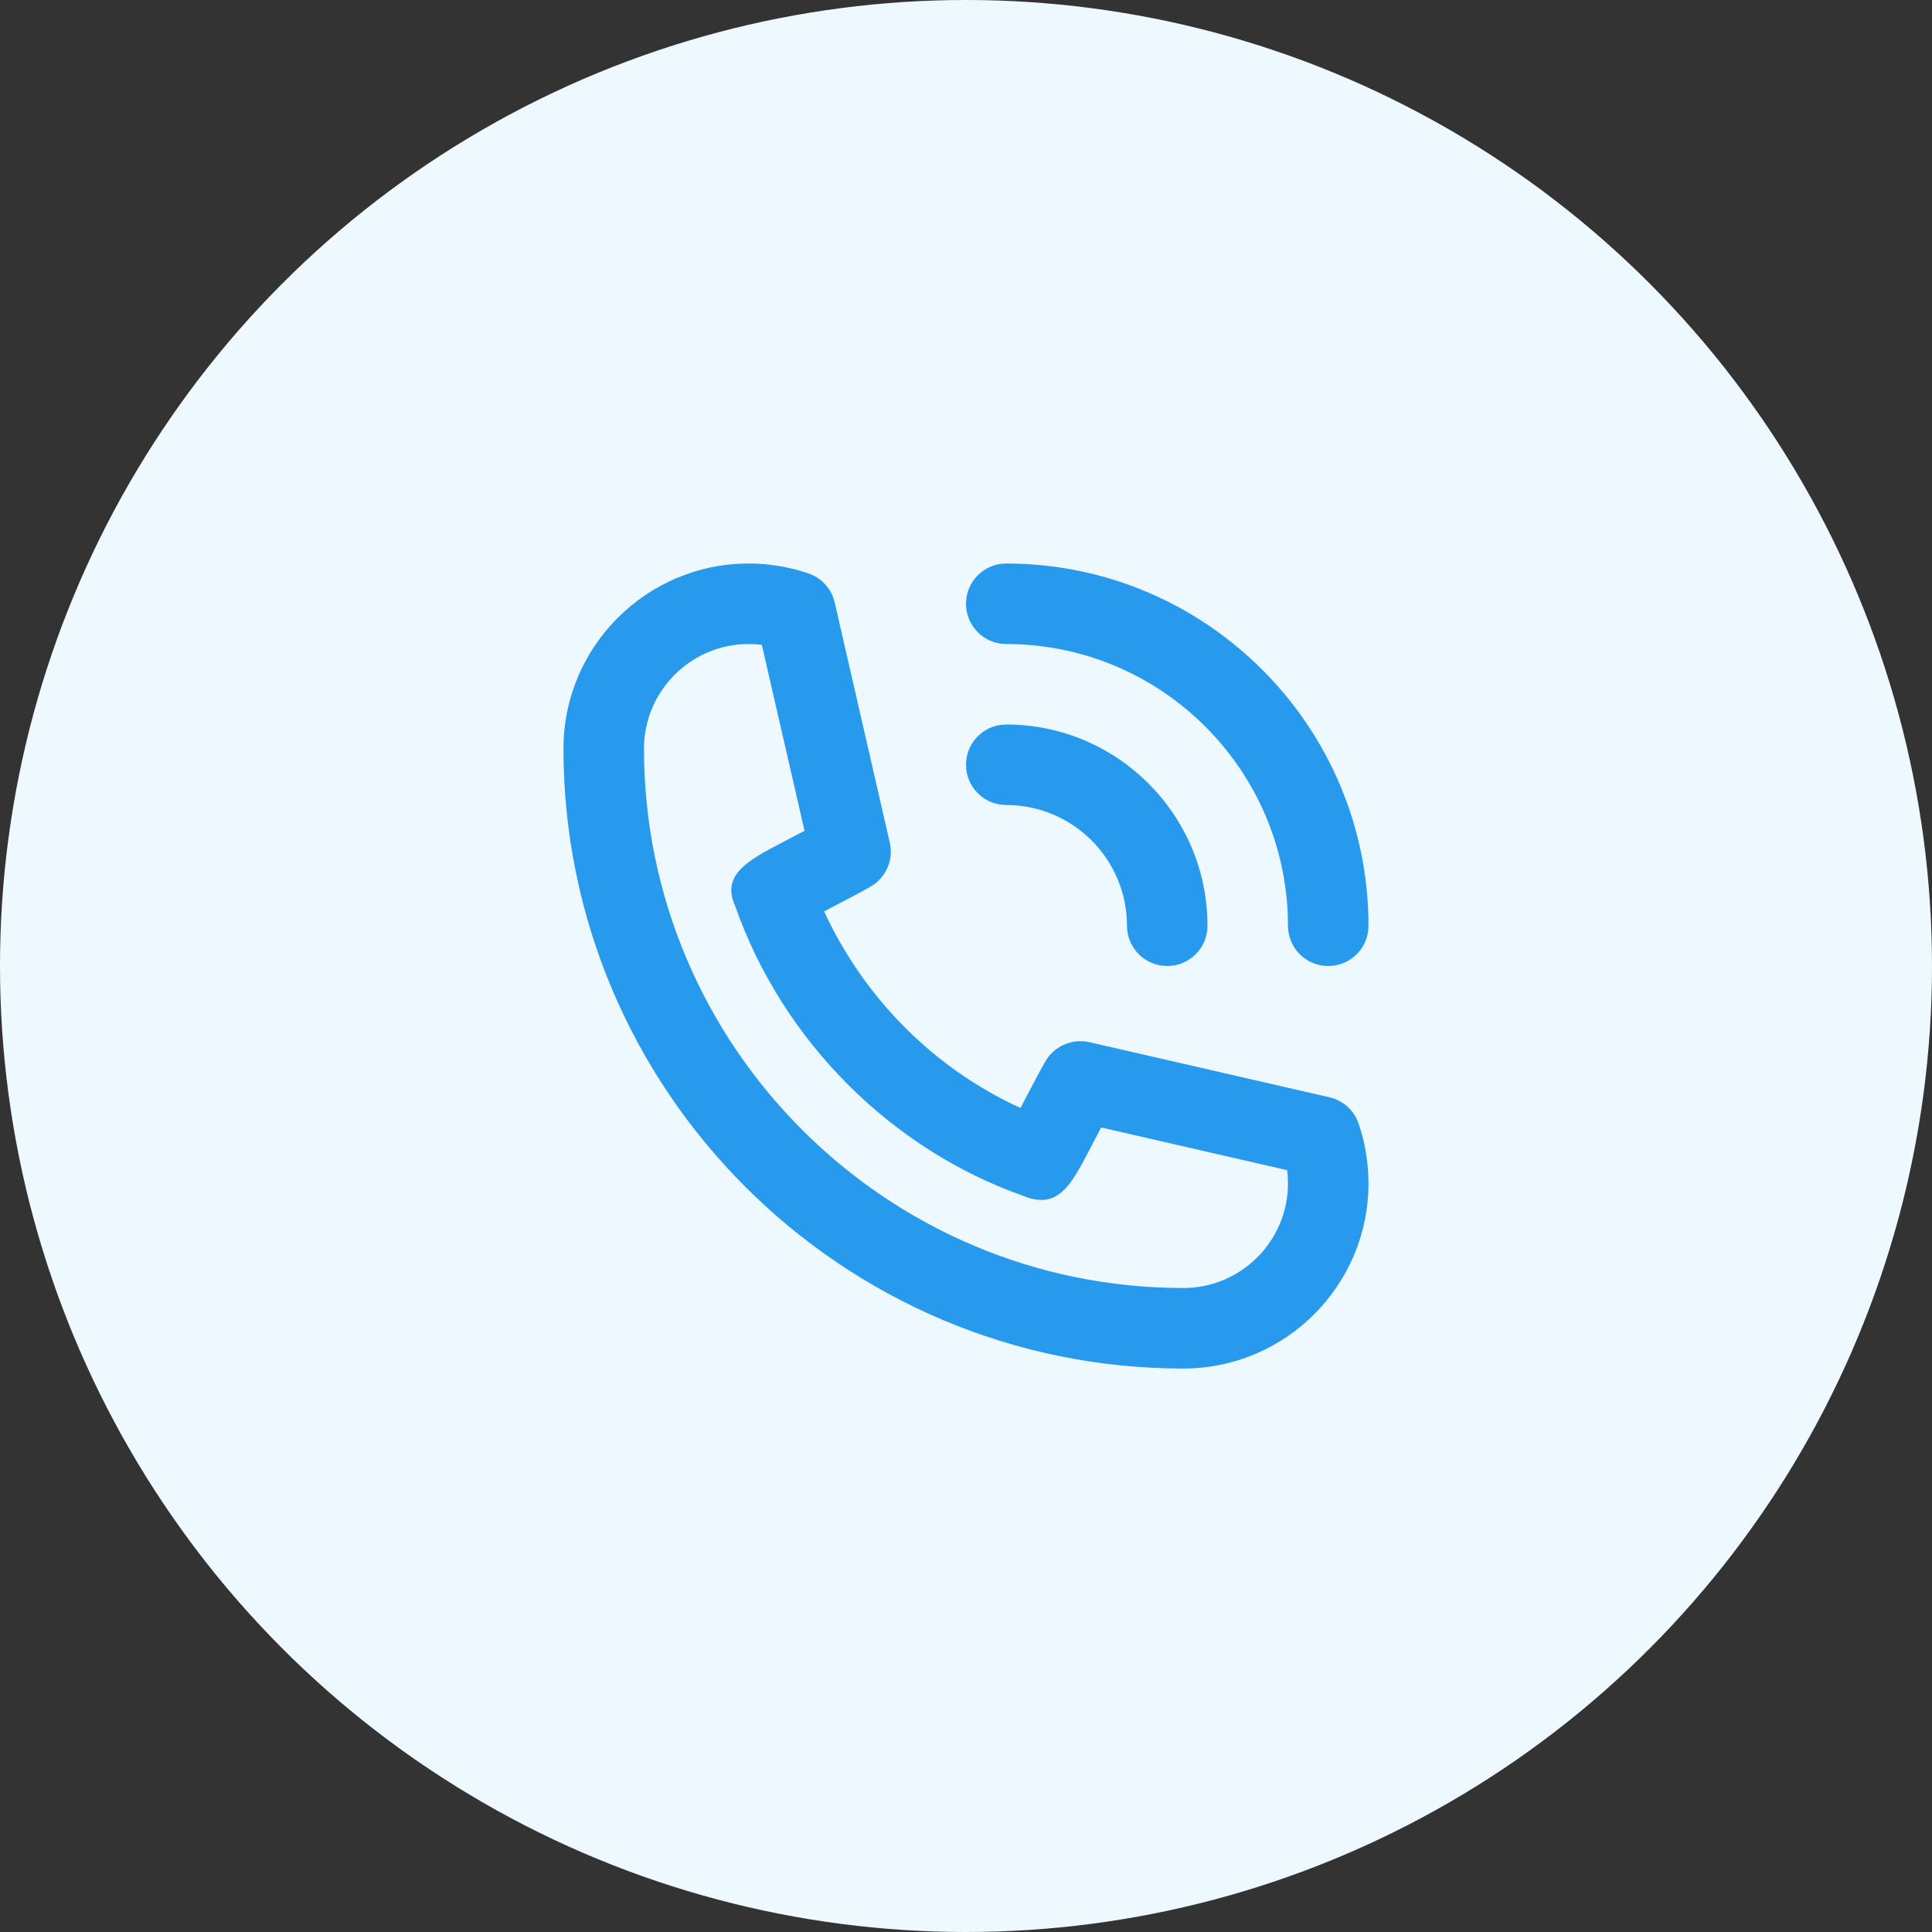 <svg width="40" height="40" viewBox="0 0 40 40" fill="none" xmlns="http://www.w3.org/2000/svg">
<rect x="0" y="0" width="40" height="40" fill="#333333" stroke="none"/>
<circle cx="20" cy="20" r="20" fill="#EEF8FF"/>
<path fill-rule="evenodd" clip-rule="evenodd" d="M26.666 24.5C26.666 24.408 26.661 24.316 26.649 24.227L22.798 23.343C22.722 23.489 22.639 23.649 22.561 23.797C22.181 24.522 21.91 25.049 21.205 24.766C18.45 23.799 16.201 21.55 15.222 18.761C14.924 18.108 15.491 17.811 16.209 17.435C16.355 17.36 16.512 17.277 16.657 17.201L15.773 13.351C15.681 13.339 15.591 13.334 15.5 13.334C14.306 13.334 13.333 14.305 13.333 15.499C13.333 21.657 18.342 26.667 24.5 26.667C25.695 26.667 26.666 25.695 26.666 24.5ZM28.28 23.865C28.315 24.072 28.333 24.285 28.333 24.5C28.333 26.614 26.614 28.334 24.5 28.334C17.424 28.334 11.666 22.576 11.666 15.499C11.666 13.386 13.386 11.667 15.5 11.667C15.716 11.667 15.931 11.685 16.138 11.721C16.341 11.754 16.545 11.805 16.742 11.874C17.014 11.968 17.217 12.194 17.282 12.475L18.422 17.445C18.486 17.718 18.407 18.005 18.212 18.208C18.098 18.327 18.096 18.329 17.062 18.869C17.899 20.682 19.353 22.13 21.128 22.939C21.671 21.905 21.673 21.902 21.791 21.788C21.995 21.594 22.281 21.516 22.555 21.577L27.525 22.718C27.805 22.782 28.032 22.986 28.126 23.257C28.194 23.453 28.247 23.657 28.28 23.865ZM20.833 13.334C24.049 13.334 26.666 15.95 26.666 19.167C26.666 19.627 27.039 20 27.5 20C27.961 20 28.333 19.627 28.333 19.167C28.333 15.031 24.969 11.667 20.833 11.667C20.373 11.667 20 12.04 20 12.5C20 12.96 20.373 13.334 20.833 13.334ZM20 15.834C20 15.373 20.373 15 20.833 15C23.131 15 25 16.869 25 19.167C25 19.627 24.627 20 24.166 20C23.706 20 23.333 19.627 23.333 19.167C23.333 17.788 22.212 16.667 20.833 16.667C20.373 16.667 20 16.294 20 15.834Z" fill="#279AED"/>
</svg>
